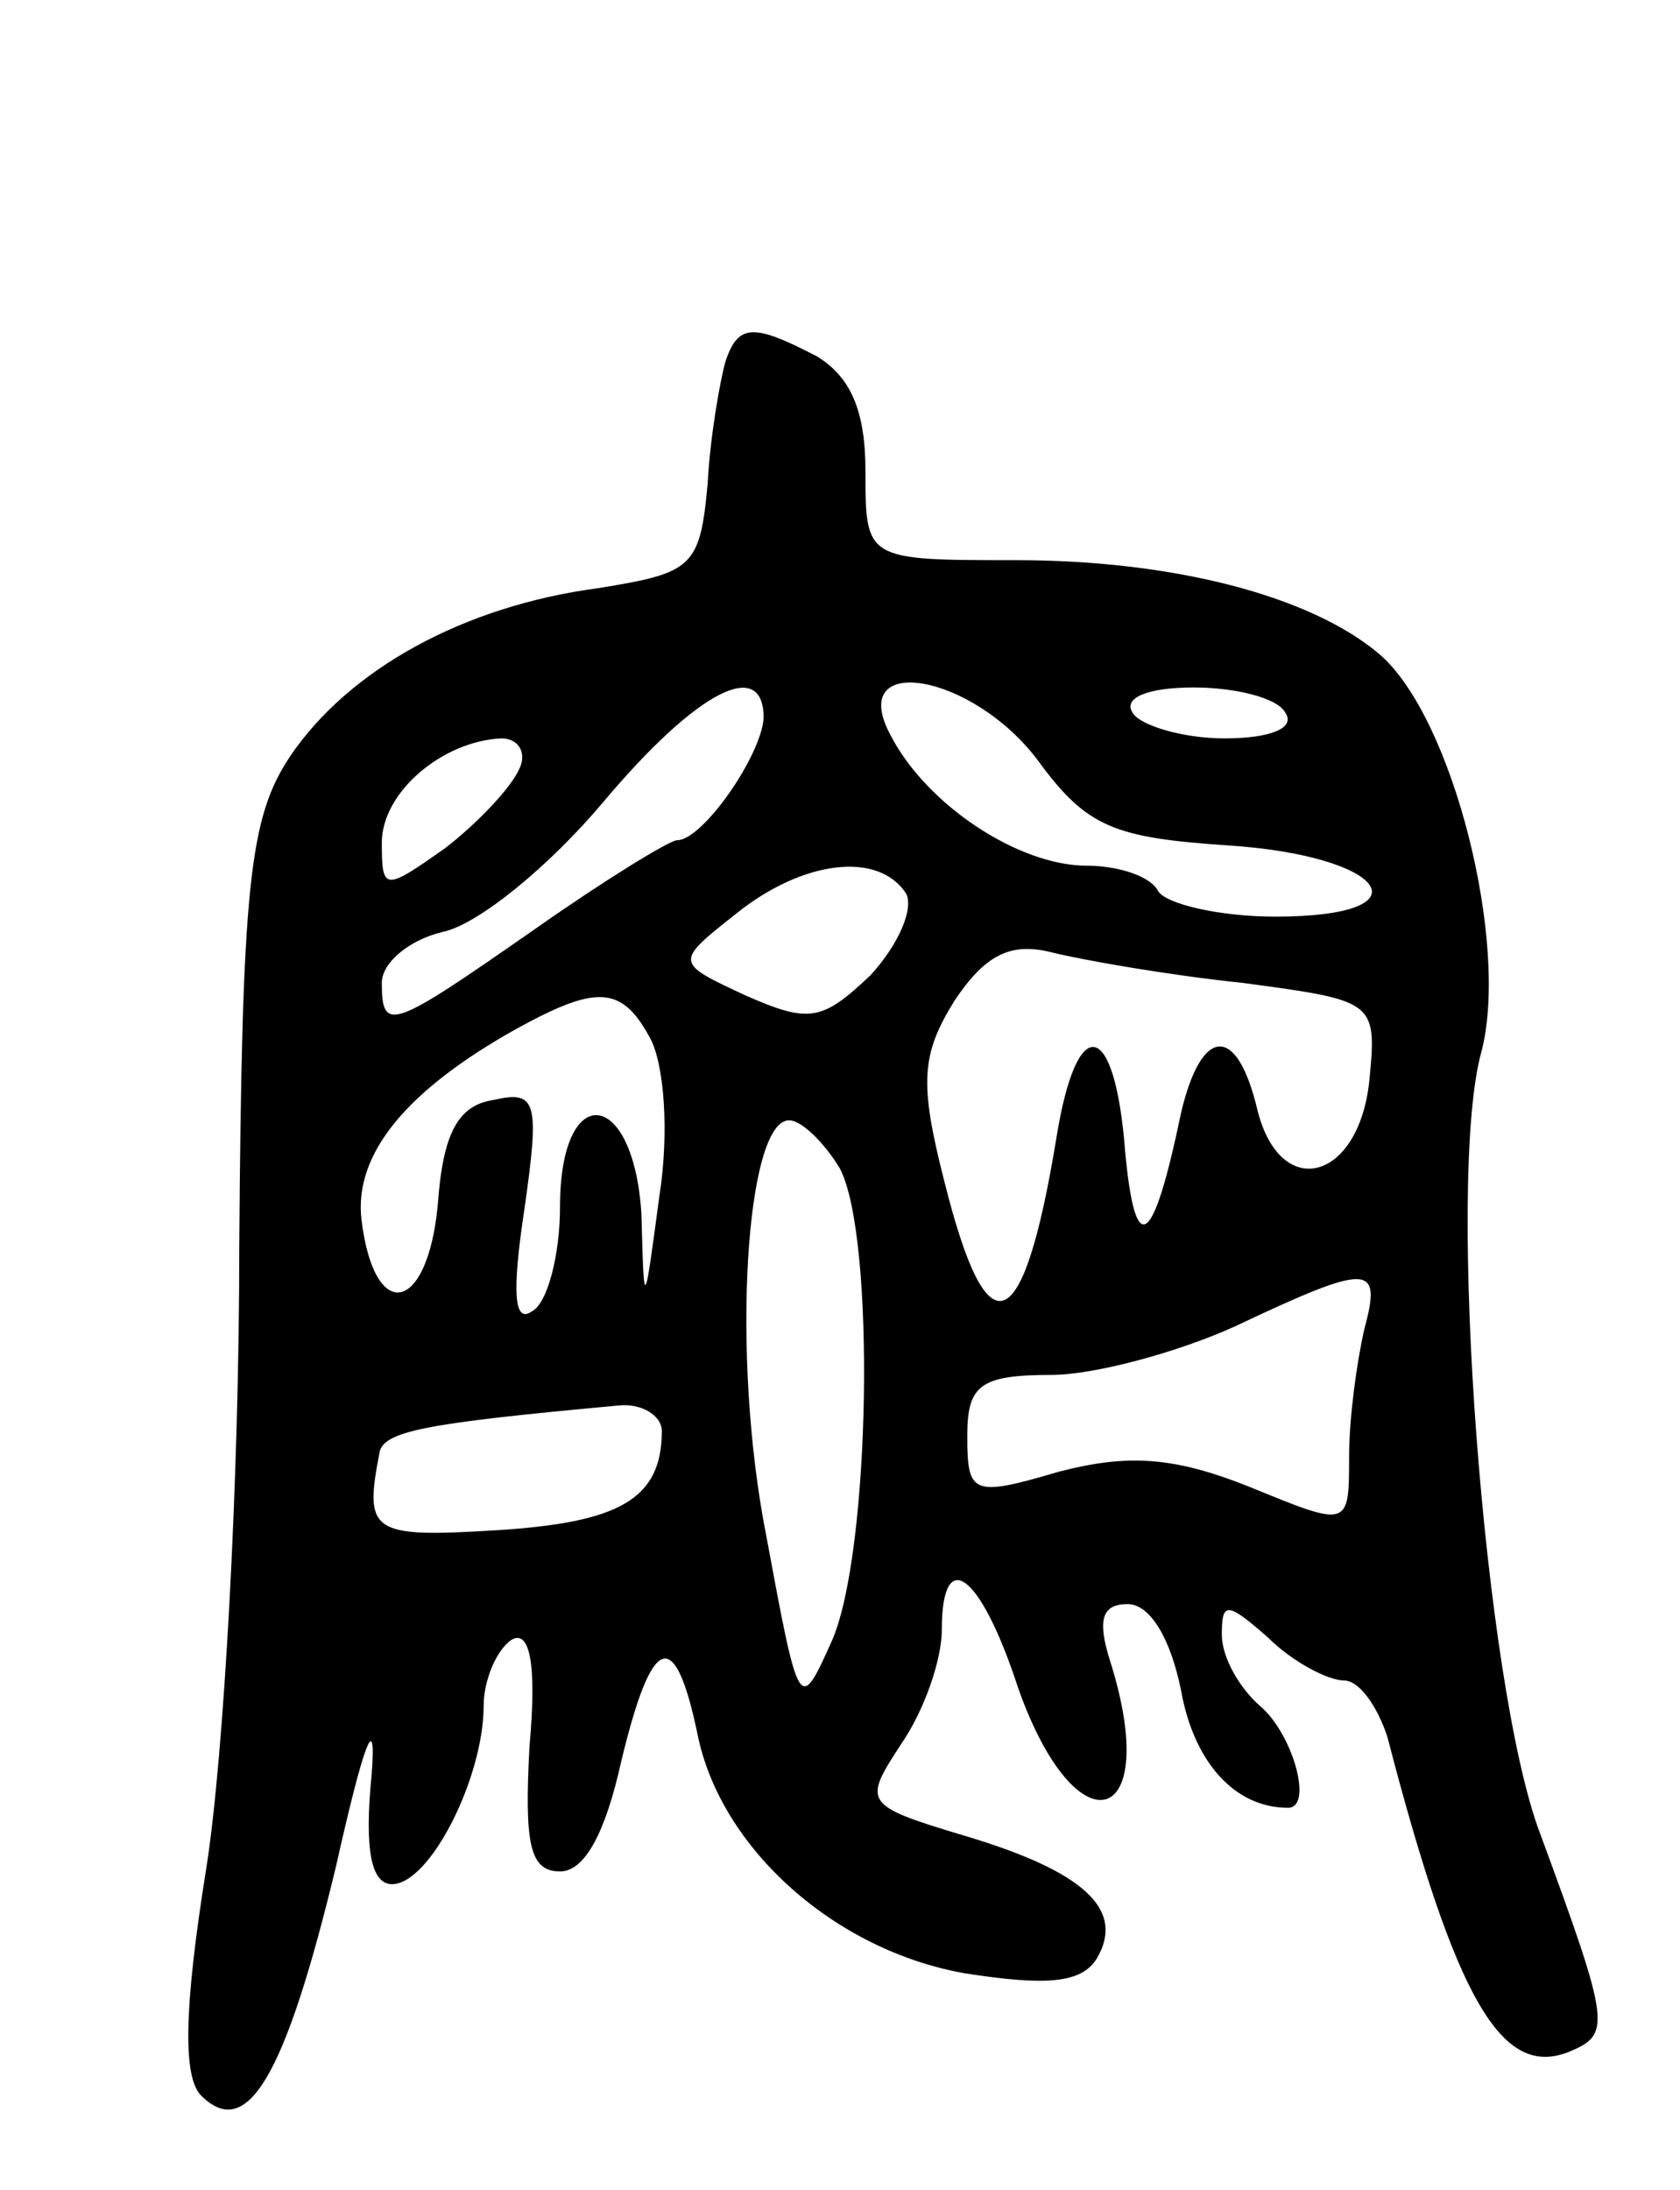 <svg version="1.0" xmlns="http://www.w3.org/2000/svg"
 width="66pt" height="86pt" viewBox="0 0 66 86"
 preserveAspectRatio="xMidYMid meet">
<g transform="translate(0,86) scale(0.1,-0.1)"
fill="#000000" stroke="none">
<path d="M285 718 c-2 -7 -6 -29 -7 -48 -3 -33 -6 -35 -43 -41 -53 -7 -98 -32
-121 -66 -16 -24 -19 -50 -20 -193 0 -91 -6 -200 -13 -244 -9 -56 -9 -82 -2
-89 18 -18 33 7 53 90 11 49 16 62 14 36 -3 -30 0 -43 8 -43 15 0 36 42 36 70
0 10 5 22 11 26 7 4 10 -9 7 -42 -2 -38 0 -49 12 -49 10 0 18 16 24 43 12 50
21 54 30 11 9 -45 54 -85 105 -94 32 -5 46 -4 52 6 11 19 -5 34 -52 48 -40 12
-40 13 -25 36 9 13 16 33 16 45 0 33 15 23 30 -23 23 -65 57 -55 36 11 -5 16
-3 22 7 22 9 0 17 -14 21 -34 5 -28 21 -46 42 -46 10 0 2 29 -11 40 -8 7 -15
19 -15 28 0 13 2 13 18 -1 10 -10 24 -17 30 -17 6 0 13 -10 17 -22 27 -104 45
-134 71 -124 17 7 17 10 -11 86 -22 58 -37 257 -23 307 11 42 -11 131 -40 156
-27 23 -81 37 -143 37 -59 0 -59 0 -59 35 0 24 -6 37 -19 45 -25 13 -31 13
-36 -2z m15 -140 c-1 -15 -24 -48 -34 -48 -3 0 -29 -16 -56 -35 -56 -39 -60
-41 -60 -21 0 8 11 17 24 20 14 3 42 26 63 51 37 44 63 57 63 33z m108 -17
c19 -26 30 -30 74 -33 63 -4 80 -28 19 -28 -22 0 -43 5 -46 10 -3 6 -16 10
-28 10 -27 0 -63 24 -77 51 -18 33 32 25 58 -10z m97 19 c4 -6 -6 -10 -24 -10
-16 0 -33 5 -36 10 -4 6 6 10 24 10 16 0 33 -4 36 -10z m-301 -22 c-3 -7 -16
-21 -29 -31 -24 -17 -25 -17 -25 2 0 20 24 40 47 41 7 0 10 -6 7 -12z m152
-49 c3 -6 -3 -20 -14 -32 -19 -18 -24 -19 -49 -8 -28 13 -28 13 -4 32 26 21
56 25 67 8z m132 -35 c52 -7 53 -7 50 -38 -4 -40 -35 -48 -44 -12 -8 34 -22
33 -30 -1 -11 -53 -18 -58 -22 -15 -4 52 -19 55 -27 5 -13 -79 -27 -85 -44
-17 -10 39 -9 50 4 71 12 18 22 23 38 19 12 -3 46 -9 75 -12z m-233 -21 c6
-10 8 -38 4 -63 -6 -45 -6 -45 -7 -7 -3 50 -32 53 -32 3 0 -19 -5 -38 -11 -41
-7 -5 -8 7 -3 40 6 42 5 47 -12 43 -14 -2 -20 -13 -22 -41 -4 -43 -25 -47 -30
-6 -3 26 18 51 61 75 31 17 41 17 52 -3z m75 -52 c14 -27 12 -150 -3 -185 -13
-29 -13 -29 -26 41 -14 71 -8 163 9 163 5 0 14 -9 20 -19z m206 -63 c-3 -13
-6 -35 -6 -50 0 -28 0 -28 -39 -12 -30 12 -48 13 -75 6 -34 -10 -36 -9 -36 14
0 20 5 24 33 24 17 0 50 9 72 19 53 25 58 25 51 -1z m-276 -40 c0 -27 -17 -36
-65 -39 -49 -3 -52 -1 -46 30 1 9 18 12 94 19 9 1 17 -4 17 -10z"/>
</g>
</svg>

